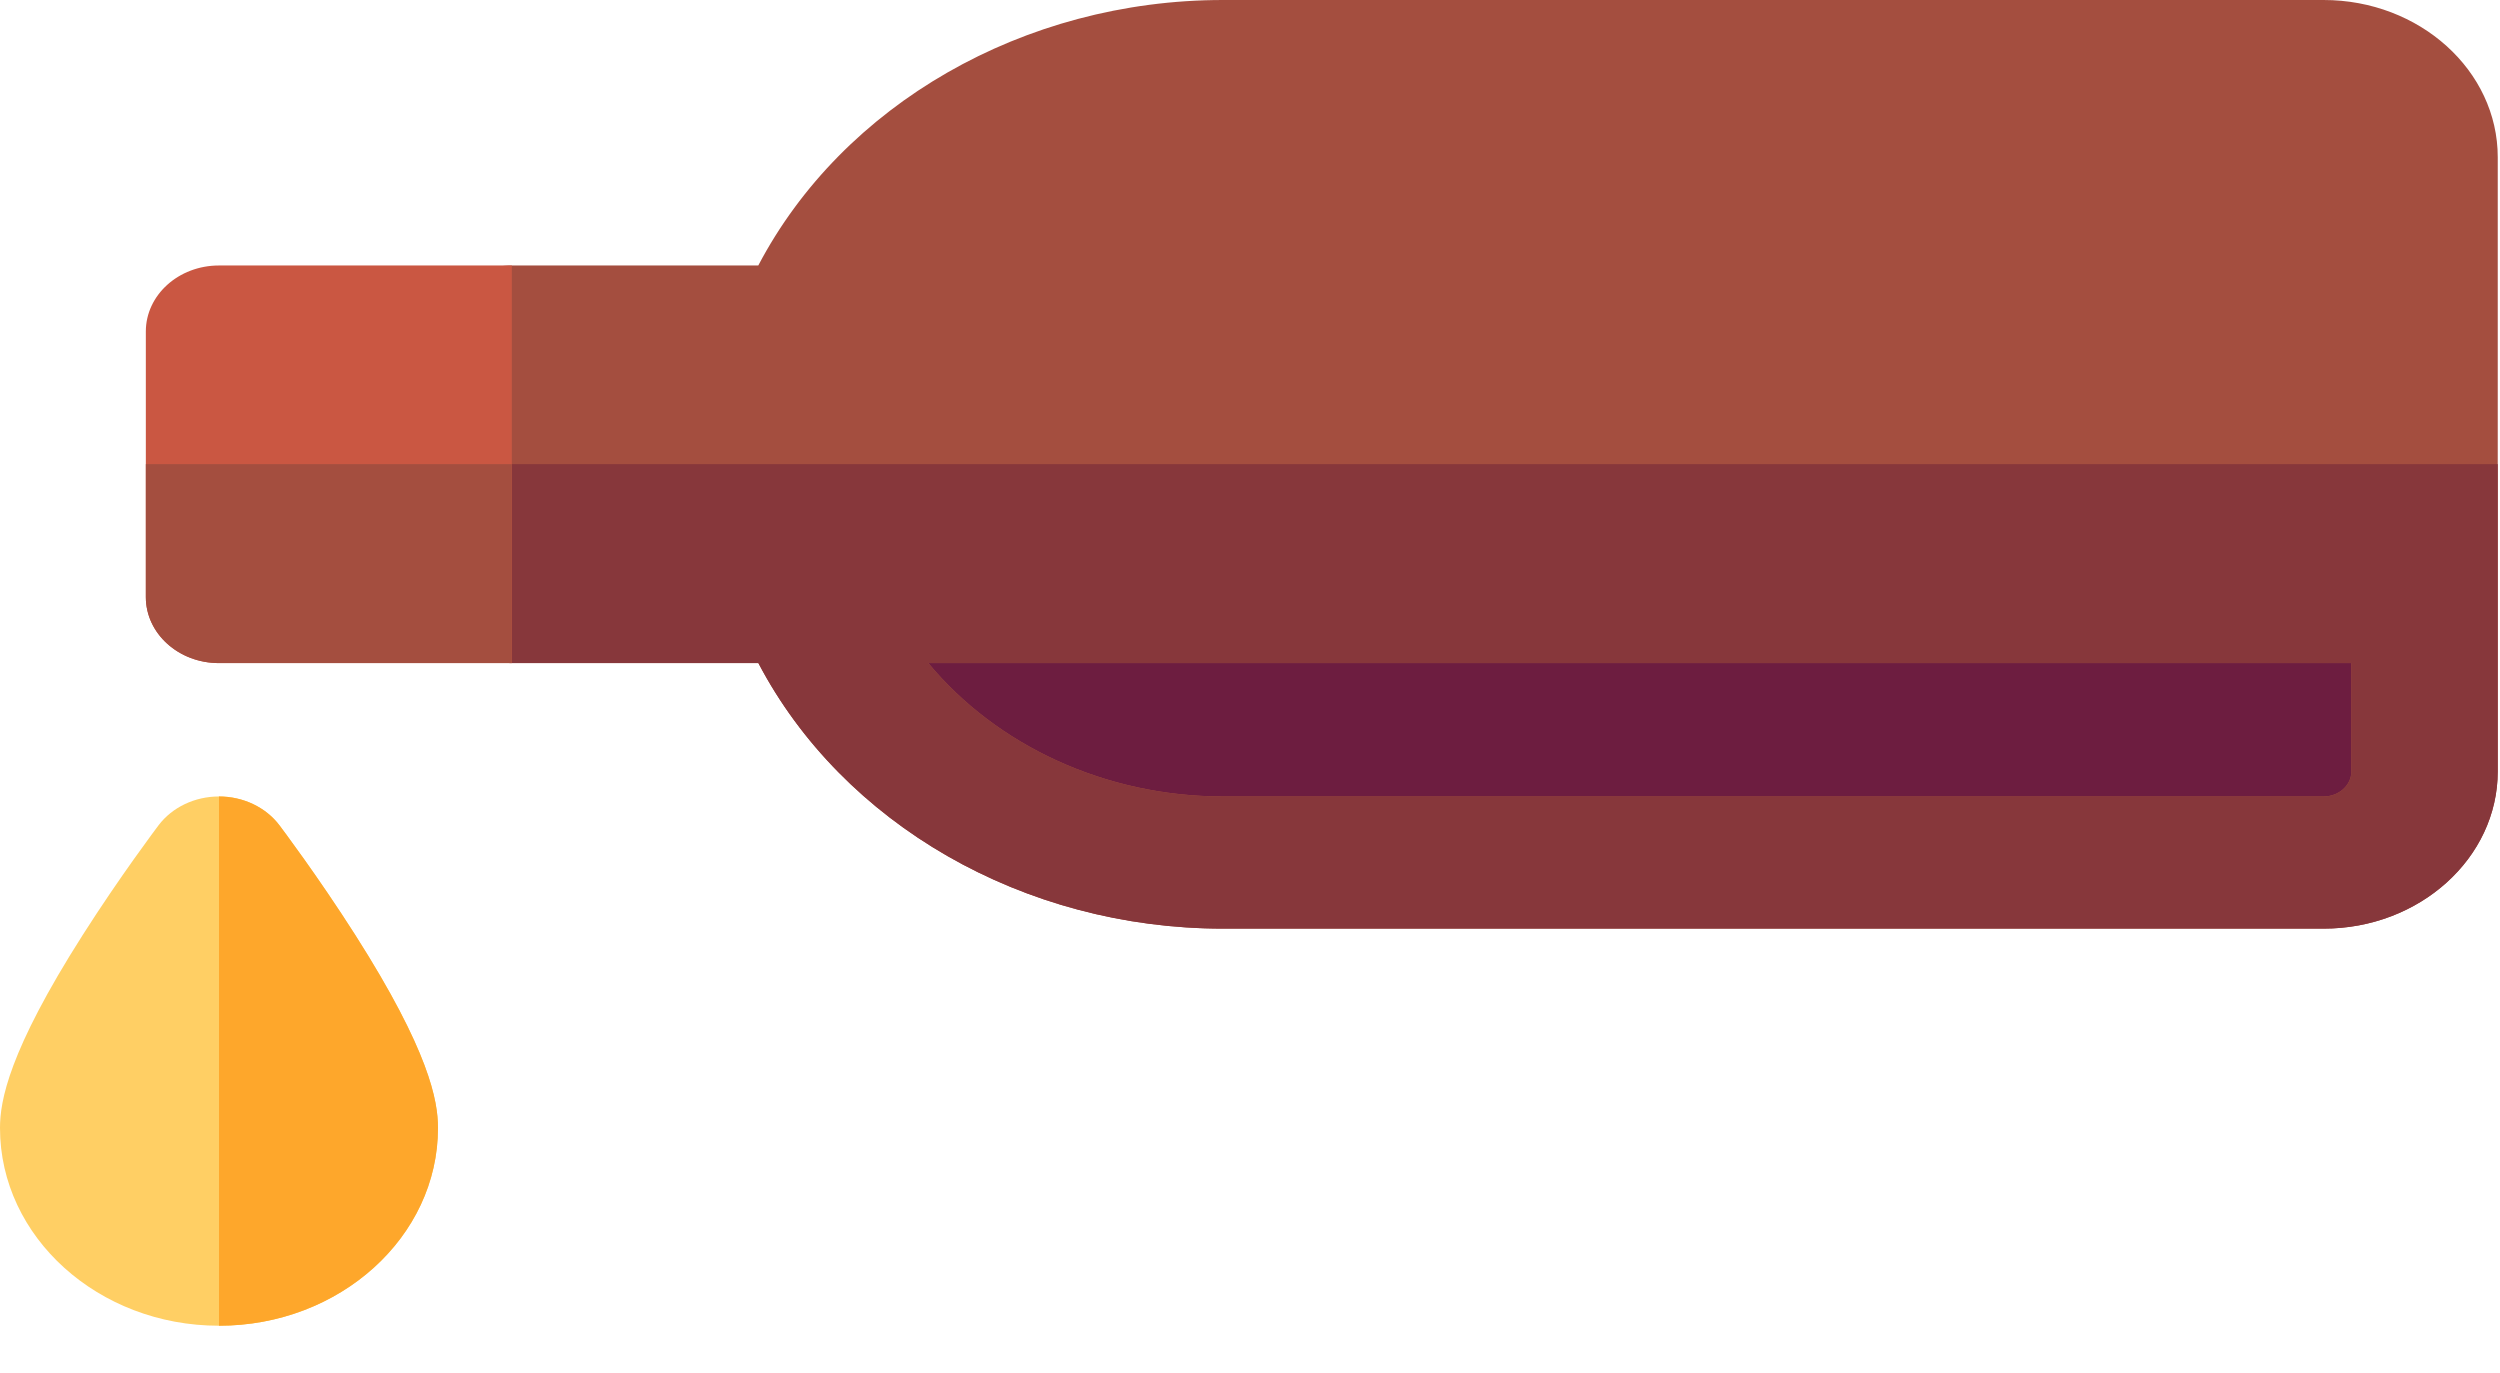 <svg width="51" height="28" viewBox="0 0 51 28" fill="none" xmlns="http://www.w3.org/2000/svg">
<path d="M48.565 17.026H22.392C19.919 17.026 17.913 15.216 17.913 12.983V12.534H48.565V17.026Z" fill="#6D1D40"/>
<path d="M47.401 0H24.951C20.876 0 17.189 2.141 15.469 5.416H10.441C9.617 5.416 8.949 6.019 8.949 6.763V12.179C8.949 12.924 9.617 13.527 10.441 13.527H15.471C17.191 16.802 20.876 18.944 24.951 18.944H47.401C49.36 18.944 50.954 17.505 50.954 15.736V3.207C50.954 1.439 49.36 0 47.401 0V0ZM47.968 15.736C47.968 16.018 47.714 16.248 47.401 16.248H24.951C22.546 16.248 20.331 15.207 18.938 13.527H47.968V15.736Z" fill="#A44E3F"/>
<path d="M8.949 9.468V12.179C8.949 12.924 9.617 13.527 10.441 13.527H15.471C17.191 16.802 20.876 18.944 24.951 18.944H47.401C49.36 18.944 50.954 17.505 50.954 15.736V9.468H8.949ZM47.968 15.736C47.968 16.018 47.714 16.248 47.401 16.248H24.951C22.546 16.248 20.331 15.207 18.938 13.527H47.968V15.736Z" fill="#87373B"/>
<path d="M10.441 13.527H4.467C3.643 13.527 2.975 12.924 2.975 12.179V6.763C2.975 6.019 3.643 5.416 4.467 5.416H10.441V13.527Z" fill="#CA5742"/>
<path d="M4.468 27.045C2.004 27.045 0 25.235 0 23.011C0 22.459 0.175 21.45 1.686 19.076C2.45 17.876 3.203 16.878 3.235 16.835C3.513 16.468 3.974 16.248 4.467 16.248C4.961 16.248 5.422 16.468 5.7 16.835C5.732 16.878 6.485 17.876 7.249 19.076C8.76 21.45 8.935 22.459 8.935 23.011C8.935 25.235 6.931 27.045 4.468 27.045Z" fill="#FFCF64"/>
<path d="M2.975 9.468V12.179C2.975 12.924 3.643 13.527 4.467 13.527H10.441V9.468H2.975Z" fill="#A44E3F"/>
<path d="M8.935 23.011C8.935 22.459 8.76 21.45 7.249 19.076C6.485 17.876 5.732 16.878 5.7 16.835C5.422 16.468 4.961 16.248 4.468 16.248V27.045C6.931 27.045 8.935 25.235 8.935 23.011Z" fill="#FEA72B"/>
</svg>
